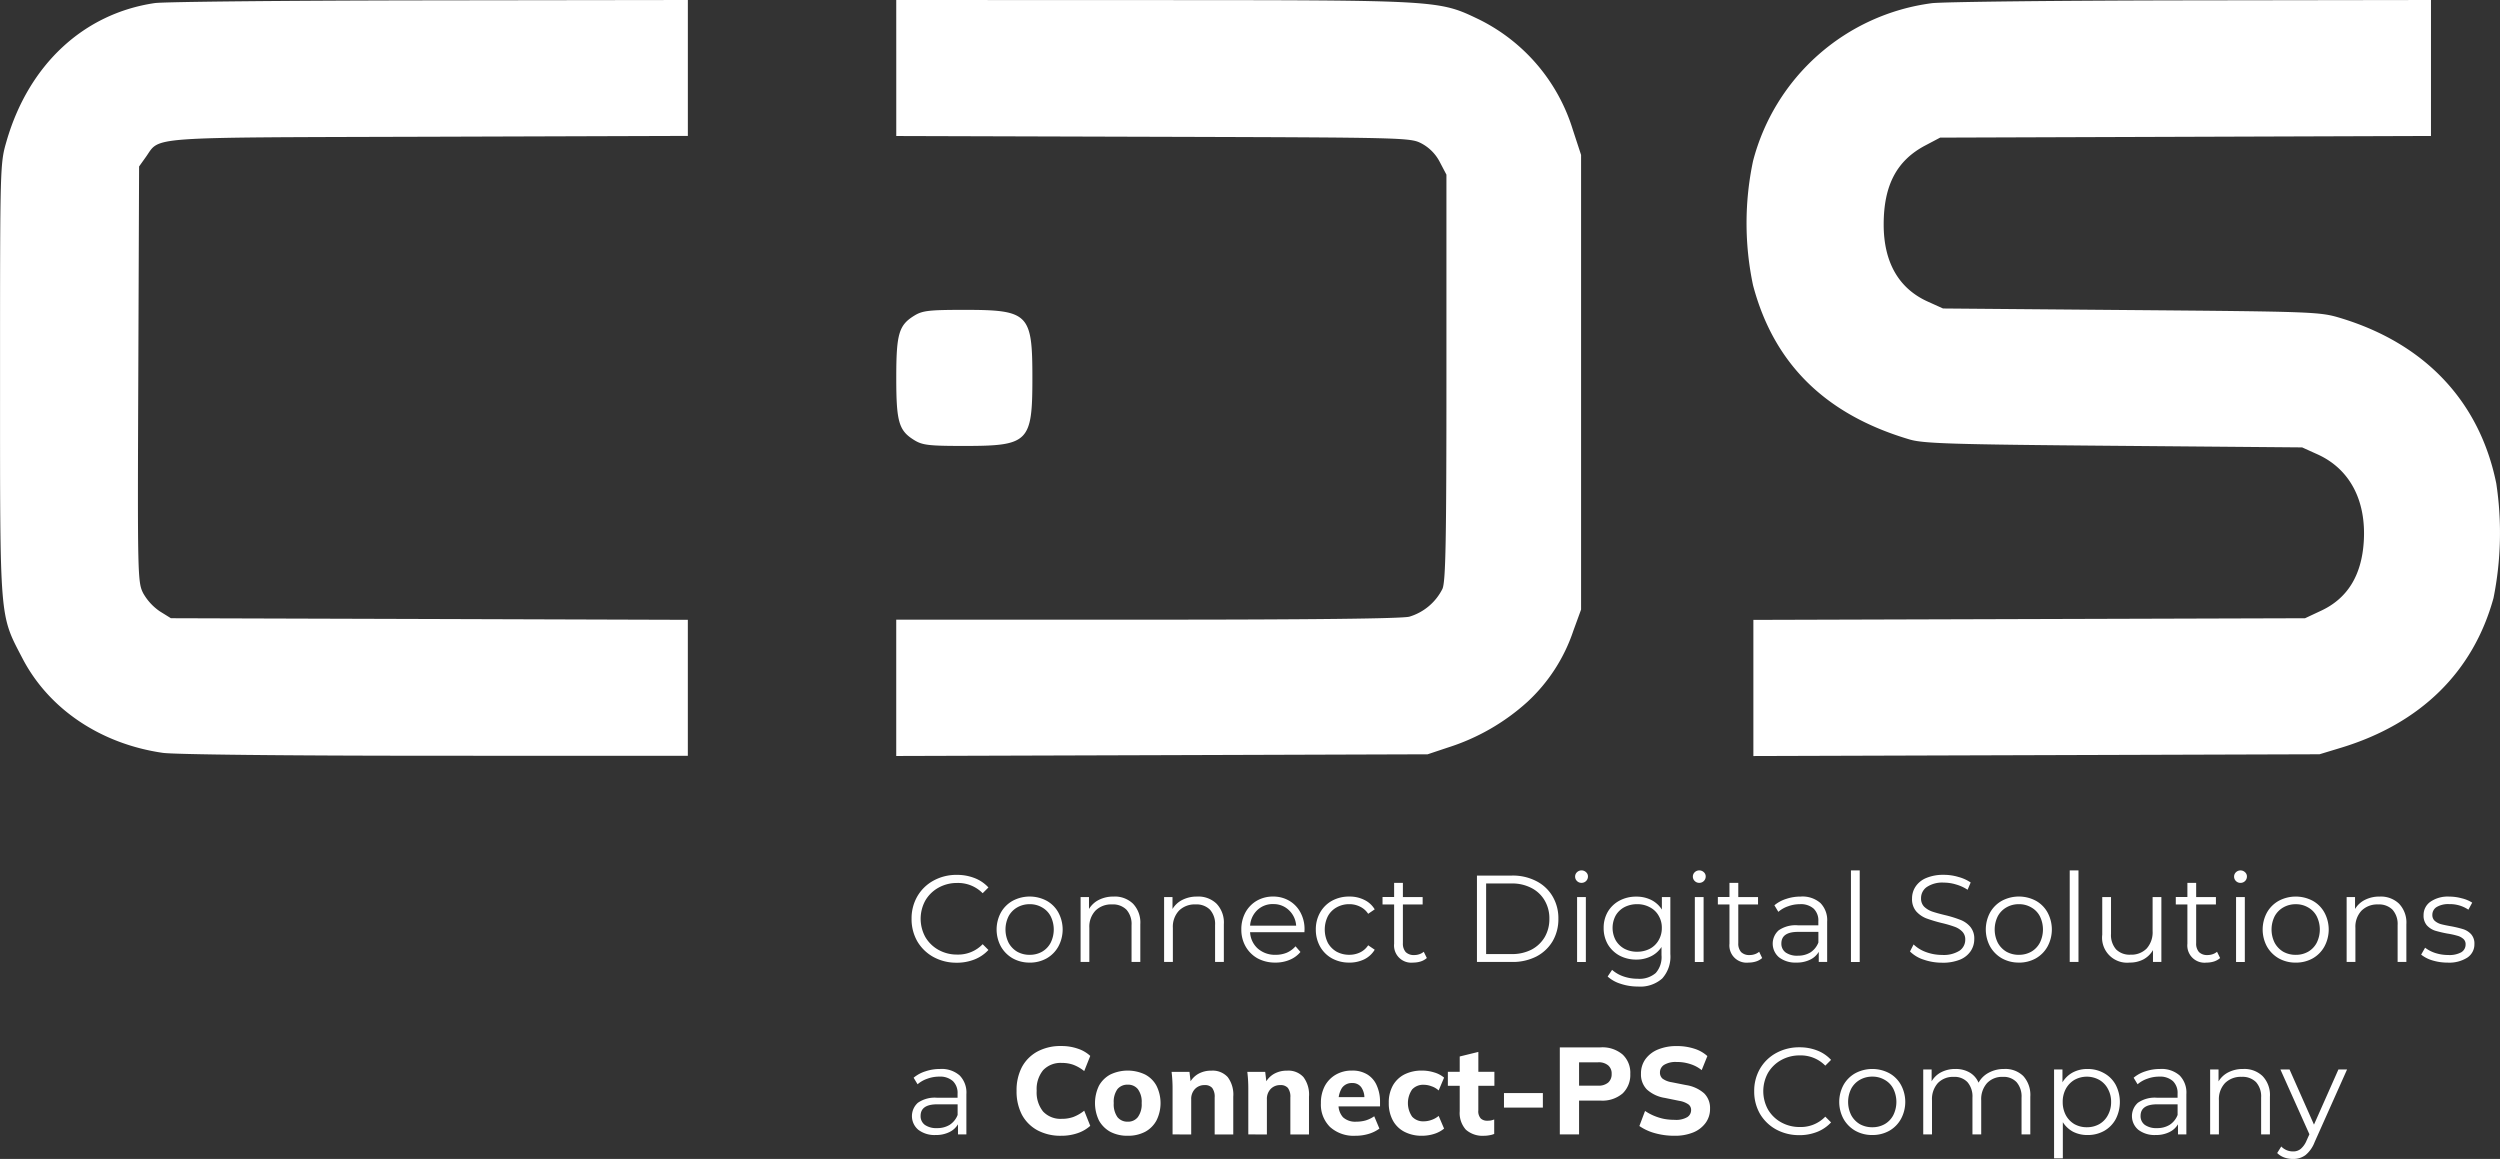 <svg xmlns="http://www.w3.org/2000/svg" width="303.715" height="140.798" viewBox="0 0 303.715 140.798">
  <rect x="0" y="0" width="303.715" height="140.798" fill="#333333" stroke="none"/>
  <g id="Group_24" data-name="Group 24" transform="translate(-287 -231)">
    <path id="Path_7" data-name="Path 7" d="M540.068,305.667a6.286,6.286,0,0,1-1.844-.27,4.046,4.046,0,0,1-1.365-.7l.48-.84a4.158,4.158,0,0,0,1.245.645,5.085,5.085,0,0,0,1.56.24,2.992,2.992,0,0,0,1.589-.33,1.088,1.088,0,0,0,.525-.96.834.834,0,0,0-.285-.675,1.763,1.763,0,0,0-.72-.375,9.086,9.086,0,0,0-1.155-.255,14.6,14.6,0,0,1-1.544-.36,2.386,2.386,0,0,1-1-.645,1.794,1.794,0,0,1-.4-1.245,1.95,1.95,0,0,1,.825-1.62,3.7,3.7,0,0,1,2.294-.63,5.755,5.755,0,0,1,1.529.21,4.084,4.084,0,0,1,1.26.525l-.465.855a3.981,3.981,0,0,0-2.324-.675,2.734,2.734,0,0,0-1.544.36,1.106,1.106,0,0,0-.51.945.945.945,0,0,0,.285.72,1.941,1.941,0,0,0,.735.4q.435.12,1.2.255a13.8,13.8,0,0,1,1.515.36,2.225,2.225,0,0,1,.975.615,1.692,1.692,0,0,1,.4,1.2,1.922,1.922,0,0,1-.87,1.649A4.1,4.1,0,0,1,540.068,305.667Zm-8.244-8.023a3.181,3.181,0,0,1,2.354.87,3.325,3.325,0,0,1,.885,2.5v4.574H534v-4.469a2.615,2.615,0,0,0-.615-1.874,2.31,2.31,0,0,0-1.754-.645,2.705,2.705,0,0,0-2.024.765,2.851,2.851,0,0,0-.735,2.084v4.139h-1.065V297.7h1.02v1.455a2.922,2.922,0,0,1,1.2-1.11A3.85,3.85,0,0,1,531.824,297.644Zm-10.2,7.078a2.982,2.982,0,0,0,1.5-.375,2.7,2.7,0,0,0,1.05-1.095,3.621,3.621,0,0,0,0-3.209,2.6,2.6,0,0,0-1.05-1.08,2.891,2.891,0,0,0-1.5-.39,2.972,2.972,0,0,0-1.515.39,2.73,2.73,0,0,0-1.05,1.08,3.622,3.622,0,0,0,0,3.209,2.838,2.838,0,0,0,1.05,1.095A3.066,3.066,0,0,0,521.627,304.722Zm0,.945a4.147,4.147,0,0,1-2.054-.51,3.827,3.827,0,0,1-1.44-1.44,4.342,4.342,0,0,1,0-4.139,3.719,3.719,0,0,1,1.44-1.425,4.394,4.394,0,0,1,4.109,0,3.616,3.616,0,0,1,1.425,1.425,4.342,4.342,0,0,1,0,4.139,3.719,3.719,0,0,1-1.425,1.44A4.147,4.147,0,0,1,521.627,305.667Zm-6.711-9.687a.754.754,0,0,1-.555-.225.737.737,0,0,1-.225-.54.719.719,0,0,1,.225-.525.8.8,0,0,1,1.11,0,.672.672,0,0,1,.225.51.768.768,0,0,1-.78.78Zm-.54,1.724h1.065v7.888h-1.065Zm-1.938,7.408a2.094,2.094,0,0,1-.75.42,3.068,3.068,0,0,1-.915.135,2.089,2.089,0,0,1-2.309-2.294V298.6h-1.41v-.9h1.41v-1.724h1.065V297.7h2.4v.9h-2.4v4.708a1.539,1.539,0,0,0,.345,1.08,1.379,1.379,0,0,0,1.02.36,1.892,1.892,0,0,0,.63-.1,1.572,1.572,0,0,0,.54-.3ZM505.3,297.7v7.888h-1.02v-1.44a2.973,2.973,0,0,1-1.155,1.125,3.529,3.529,0,0,1-1.679.39,3.036,3.036,0,0,1-3.329-3.389V297.7h1.065v4.469a2.637,2.637,0,0,0,.615,1.889,2.309,2.309,0,0,0,1.754.645,2.6,2.6,0,0,0,1.964-.75,2.962,2.962,0,0,0,.72-2.114V297.7Zm-11.135-3.239h1.065v11.127h-1.065Zm-6.176,10.257a2.982,2.982,0,0,0,1.5-.375,2.7,2.7,0,0,0,1.05-1.095,3.621,3.621,0,0,0,0-3.209,2.6,2.6,0,0,0-1.05-1.08,2.891,2.891,0,0,0-1.5-.39,2.972,2.972,0,0,0-1.515.39,2.729,2.729,0,0,0-1.05,1.08,3.621,3.621,0,0,0,0,3.209,2.838,2.838,0,0,0,1.05,1.095A3.066,3.066,0,0,0,487.991,304.722Zm0,.945a4.147,4.147,0,0,1-2.054-.51,3.827,3.827,0,0,1-1.44-1.44,4.342,4.342,0,0,1,0-4.139,3.719,3.719,0,0,1,1.44-1.425,4.394,4.394,0,0,1,4.109,0,3.616,3.616,0,0,1,1.425,1.425,4.342,4.342,0,0,1,0,4.139,3.719,3.719,0,0,1-1.425,1.44A4.147,4.147,0,0,1,487.991,305.667Zm-9.33.015a6.808,6.808,0,0,1-2.249-.375,4.122,4.122,0,0,1-1.649-.99l.435-.855a4.243,4.243,0,0,0,1.515.93,5.641,5.641,0,0,0,1.949.345,3.6,3.6,0,0,0,2.114-.51,1.613,1.613,0,0,0,.7-1.35,1.329,1.329,0,0,0-.39-1,2.431,2.431,0,0,0-.93-.57,13.7,13.7,0,0,0-1.545-.45,17.508,17.508,0,0,1-1.889-.57,3.239,3.239,0,0,1-1.215-.855,2.275,2.275,0,0,1-.495-1.545,2.582,2.582,0,0,1,.42-1.44,2.856,2.856,0,0,1,1.29-1.05,5.279,5.279,0,0,1,2.159-.39,6.107,6.107,0,0,1,1.754.255,4.922,4.922,0,0,1,1.5.675l-.375.885a5,5,0,0,0-1.41-.645,5.1,5.1,0,0,0-1.47-.225,3.391,3.391,0,0,0-2.084.54,1.637,1.637,0,0,0-.69,1.365,1.41,1.41,0,0,0,.375,1.02,2.719,2.719,0,0,0,.96.585q.585.2,1.56.435a14.188,14.188,0,0,1,1.859.57,2.957,2.957,0,0,1,1.215.84,2.193,2.193,0,0,1,.495,1.515,2.588,2.588,0,0,1-.435,1.455,2.888,2.888,0,0,1-1.3,1.035A5.577,5.577,0,0,1,478.66,305.681Zm-11.071-11.216h1.065v11.127h-1.065Zm-6.46,10.362a2.845,2.845,0,0,0,1.544-.4,2.505,2.505,0,0,0,.96-1.2v-1.29h-2.474q-2.024,0-2.024,1.41a1.31,1.31,0,0,0,.525,1.095A2.423,2.423,0,0,0,461.129,304.827Zm.375-7.183a3.319,3.319,0,0,1,2.369.78,2.959,2.959,0,0,1,.825,2.279v4.888h-1.02v-1.23a2.434,2.434,0,0,1-1.065.96,3.652,3.652,0,0,1-1.65.345,3.244,3.244,0,0,1-2.1-.63,2.174,2.174,0,0,1-.06-3.284,3.592,3.592,0,0,1,2.324-.615h2.5v-.48a2,2,0,0,0-.57-1.545,2.332,2.332,0,0,0-1.664-.54,4.119,4.119,0,0,0-1.44.255,3.526,3.526,0,0,0-1.185.675l-.48-.795a4.157,4.157,0,0,1,1.44-.78A5.468,5.468,0,0,1,461.5,297.644Zm-4.7,7.468a2.094,2.094,0,0,1-.75.42,3.069,3.069,0,0,1-.915.135,2.089,2.089,0,0,1-2.309-2.294V298.6h-1.41v-.9h1.41v-1.724H453.9V297.7h2.4v.9h-2.4v4.708a1.539,1.539,0,0,0,.345,1.08,1.379,1.379,0,0,0,1.02.36,1.892,1.892,0,0,0,.63-.1,1.573,1.573,0,0,0,.54-.3Zm-7.641-9.132a.754.754,0,0,1-.555-.225.736.736,0,0,1-.225-.54.719.719,0,0,1,.225-.525.8.8,0,0,1,1.11,0,.672.672,0,0,1,.225.51.768.768,0,0,1-.78.78Zm-.54,1.724h1.065v7.888h-1.065Zm-7.009,6.643a3.288,3.288,0,0,0,1.544-.36,2.653,2.653,0,0,0,1.065-1.035,2.891,2.891,0,0,0,.39-1.5,2.812,2.812,0,0,0-.39-1.485,2.555,2.555,0,0,0-1.065-1.02,3.126,3.126,0,0,0-1.544-.375,3.288,3.288,0,0,0-1.544.36,2.679,2.679,0,0,0-1.065,1.02,3.186,3.186,0,0,0,0,3,2.785,2.785,0,0,0,1.065,1.035A3.288,3.288,0,0,0,441.615,304.347Zm4.034-6.643v6.928a3.971,3.971,0,0,1-.99,2.969,4.016,4.016,0,0,1-2.954.975,6.547,6.547,0,0,1-2.084-.33,4.2,4.2,0,0,1-1.59-.885l.54-.81a4.064,4.064,0,0,0,1.38.795,5.246,5.246,0,0,0,1.724.285,3.008,3.008,0,0,0,2.2-.7,2.908,2.908,0,0,0,.7-2.159v-1a3.2,3.2,0,0,1-1.3,1.14,3.963,3.963,0,0,1-1.769.39,4.291,4.291,0,0,1-2.024-.48,3.737,3.737,0,0,1-1.425-1.365,3.922,3.922,0,0,1-.51-1.994,3.841,3.841,0,0,1,.51-1.979,3.627,3.627,0,0,1,1.425-1.35,4.233,4.233,0,0,1,2.024-.48,4,4,0,0,1,1.814.4,3.271,3.271,0,0,1,1.3,1.17V297.7Zm-10.79-1.724a.754.754,0,0,1-.555-.225.736.736,0,0,1-.225-.54.719.719,0,0,1,.225-.525.8.8,0,0,1,1.11,0,.672.672,0,0,1,.225.51.768.768,0,0,1-.78.78Zm-.54,1.724h1.065v7.888h-1.065Zm-7.951,6.928a5.148,5.148,0,0,0,2.414-.54,4.044,4.044,0,0,0,1.6-1.514,4.345,4.345,0,0,0,.57-2.234,4.264,4.264,0,0,0-.57-2.219,3.91,3.91,0,0,0-1.6-1.515,5.033,5.033,0,0,0-2.414-.555h-3.1v8.577Zm-4.214-9.537h4.274a6.188,6.188,0,0,1,2.939.675,4.8,4.8,0,0,1,1.979,1.859,5.206,5.206,0,0,1,.7,2.714,5.286,5.286,0,0,1-.7,2.729,4.936,4.936,0,0,1-1.979,1.859,6.3,6.3,0,0,1-2.939.66h-4.274Zm-6.088,10.017a2.094,2.094,0,0,1-.75.42,3.068,3.068,0,0,1-.915.135,2.089,2.089,0,0,1-2.309-2.294V298.6h-1.409v-.9h1.409v-1.724h1.065V297.7h2.4v.9h-2.4v4.708a1.539,1.539,0,0,0,.345,1.08,1.379,1.379,0,0,0,1.02.36,1.892,1.892,0,0,0,.63-.1,1.572,1.572,0,0,0,.54-.3Zm-9.422.555a4.293,4.293,0,0,1-2.1-.51,3.719,3.719,0,0,1-1.44-1.424,4.165,4.165,0,0,1-.525-2.084,4.083,4.083,0,0,1,.525-2.069,3.719,3.719,0,0,1,1.44-1.425,4.294,4.294,0,0,1,2.1-.51,3.942,3.942,0,0,1,1.814.4,2.967,2.967,0,0,1,1.275,1.155l-.795.54a2.43,2.43,0,0,0-.99-.87,2.876,2.876,0,0,0-1.3-.3,3.083,3.083,0,0,0-1.544.39,2.7,2.7,0,0,0-1.065,1.08,3.653,3.653,0,0,0,0,3.224,2.832,2.832,0,0,0,1.065,1.08,3.182,3.182,0,0,0,1.544.375,3,3,0,0,0,1.3-.285,2.43,2.43,0,0,0,.99-.87l.795.54a3.065,3.065,0,0,1-1.275,1.17A4.129,4.129,0,0,1,406.645,305.667Zm-9.259-7.108a2.693,2.693,0,0,0-1.919.735,2.842,2.842,0,0,0-.87,1.889h5.593a2.812,2.812,0,0,0-.885-1.889A2.66,2.66,0,0,0,397.386,298.559Zm3.809,3.419h-6.6a2.845,2.845,0,0,0,.945,1.994,3.155,3.155,0,0,0,2.159.75,3.489,3.489,0,0,0,1.35-.255,3.028,3.028,0,0,0,1.065-.78l.6.69a3.366,3.366,0,0,1-1.32.96,4.382,4.382,0,0,1-1.724.33,4.474,4.474,0,0,1-2.159-.51,3.8,3.8,0,0,1-1.455-1.44,4.082,4.082,0,0,1-.525-2.069,4.279,4.279,0,0,1,.495-2.069,3.707,3.707,0,0,1,1.38-1.425,3.893,3.893,0,0,1,1.979-.51,3.812,3.812,0,0,1,1.964.51,3.6,3.6,0,0,1,1.365,1.425,4.224,4.224,0,0,1,.495,2.069Zm-13.028-4.334a3.181,3.181,0,0,1,2.354.87,3.325,3.325,0,0,1,.885,2.5v4.574h-1.065v-4.469a2.615,2.615,0,0,0-.615-1.874,2.31,2.31,0,0,0-1.754-.645,2.705,2.705,0,0,0-2.024.765,2.851,2.851,0,0,0-.735,2.084v4.139h-1.065V297.7h1.02v1.455a2.922,2.922,0,0,1,1.2-1.11A3.85,3.85,0,0,1,388.167,297.644Zm-10.148,0a3.181,3.181,0,0,1,2.354.87,3.325,3.325,0,0,1,.885,2.5v4.574h-1.065v-4.469a2.615,2.615,0,0,0-.615-1.874,2.31,2.31,0,0,0-1.754-.645,2.705,2.705,0,0,0-2.024.765,2.851,2.851,0,0,0-.735,2.084v4.139H374V297.7h1.02v1.455a2.921,2.921,0,0,1,1.2-1.11A3.851,3.851,0,0,1,378.019,297.644Zm-10.2,7.078a2.982,2.982,0,0,0,1.5-.375,2.7,2.7,0,0,0,1.05-1.095,3.622,3.622,0,0,0,0-3.209,2.6,2.6,0,0,0-1.05-1.08,2.891,2.891,0,0,0-1.5-.39,2.972,2.972,0,0,0-1.515.39,2.729,2.729,0,0,0-1.05,1.08,3.621,3.621,0,0,0,0,3.209,2.838,2.838,0,0,0,1.05,1.095A3.066,3.066,0,0,0,367.824,304.722Zm0,.945a4.147,4.147,0,0,1-2.054-.51,3.827,3.827,0,0,1-1.44-1.44,4.342,4.342,0,0,1,0-4.139,3.719,3.719,0,0,1,1.44-1.425,4.394,4.394,0,0,1,4.109,0,3.616,3.616,0,0,1,1.425,1.425,4.342,4.342,0,0,1,0,4.139,3.719,3.719,0,0,1-1.425,1.44A4.147,4.147,0,0,1,367.824,305.667Zm-8.867.015a5.771,5.771,0,0,1-2.819-.69,5.136,5.136,0,0,1-1.964-1.9,5.419,5.419,0,0,1-.7-2.744,5.338,5.338,0,0,1,.7-2.729,5.075,5.075,0,0,1,1.979-1.919,5.771,5.771,0,0,1,2.819-.69,5.841,5.841,0,0,1,2.159.39,4.476,4.476,0,0,1,1.68,1.14l-.7.7a4.181,4.181,0,0,0-3.1-1.245,4.562,4.562,0,0,0-2.264.57,4.218,4.218,0,0,0-1.6,1.56,4.607,4.607,0,0,0,0,4.439,4.218,4.218,0,0,0,1.6,1.559,4.561,4.561,0,0,0,2.264.57,4.124,4.124,0,0,0,3.1-1.26l.7.7a4.6,4.6,0,0,1-1.694,1.155A5.841,5.841,0,0,1,358.956,305.681Z" transform="translate(44.277 42.277)" fill="#fff"/>
    <path id="Path_8" data-name="Path 8" d="M527.84,310.119l-3.944,8.832a3.769,3.769,0,0,1-1.11,1.574,2.479,2.479,0,0,1-1.515.465,3.092,3.092,0,0,1-1.065-.18,2.306,2.306,0,0,1-.855-.54l.495-.795a1.963,1.963,0,0,0,1.44.6,1.418,1.418,0,0,0,.915-.3,2.673,2.673,0,0,0,.72-1.02l.345-.765-3.524-7.872h1.11l2.969,6.7,2.969-6.7Zm-12.611-.06a3.181,3.181,0,0,1,2.354.87,3.325,3.325,0,0,1,.885,2.5v4.574H517.4v-4.469a2.615,2.615,0,0,0-.615-1.874,2.309,2.309,0,0,0-1.755-.645,2.705,2.705,0,0,0-2.024.765,2.851,2.851,0,0,0-.735,2.084v4.139h-1.065v-7.888h1.02v1.455a2.923,2.923,0,0,1,1.2-1.11A3.849,3.849,0,0,1,515.229,310.059Zm-10.48,7.183a2.845,2.845,0,0,0,1.544-.4,2.5,2.5,0,0,0,.96-1.2v-1.29h-2.474q-2.024,0-2.024,1.41a1.31,1.31,0,0,0,.525,1.095A2.423,2.423,0,0,0,504.749,317.242Zm.375-7.183a3.319,3.319,0,0,1,2.369.78,2.959,2.959,0,0,1,.825,2.279v4.888H507.3v-1.23a2.434,2.434,0,0,1-1.065.96,3.652,3.652,0,0,1-1.649.345,3.245,3.245,0,0,1-2.1-.63,2.174,2.174,0,0,1-.06-3.284,3.592,3.592,0,0,1,2.324-.615h2.5v-.48a2,2,0,0,0-.57-1.544,2.332,2.332,0,0,0-1.664-.54,4.12,4.12,0,0,0-1.44.255,3.526,3.526,0,0,0-1.185.675l-.48-.795a4.157,4.157,0,0,1,1.44-.78A5.471,5.471,0,0,1,505.124,310.059Zm-8.889,7.078a3.035,3.035,0,0,0,1.5-.375,2.7,2.7,0,0,0,1.05-1.095,3.259,3.259,0,0,0,.39-1.6,3.175,3.175,0,0,0-.39-1.589,2.7,2.7,0,0,0-1.05-1.095,3.108,3.108,0,0,0-3.014,0,2.838,2.838,0,0,0-1.05,1.095,3.276,3.276,0,0,0-.375,1.589,3.364,3.364,0,0,0,.375,1.6,2.838,2.838,0,0,0,1.05,1.095A3.065,3.065,0,0,0,496.235,317.137Zm.075-7.078a4,4,0,0,1,2.009.51,3.541,3.541,0,0,1,1.41,1.41,4.546,4.546,0,0,1,0,4.184,3.644,3.644,0,0,1-1.41,1.425,4.045,4.045,0,0,1-2.009.495,3.835,3.835,0,0,1-1.74-.39,3.357,3.357,0,0,1-1.26-1.17v4.394h-1.065v-10.8h1.02v1.56a3.3,3.3,0,0,1,1.26-1.2A3.761,3.761,0,0,1,496.31,310.059Zm-10.13,0a3.11,3.11,0,0,1,2.324.855,3.416,3.416,0,0,1,.855,2.519v4.574h-1.065v-4.469a2.656,2.656,0,0,0-.6-1.874,2.132,2.132,0,0,0-1.665-.645,2.5,2.5,0,0,0-1.934.765,2.923,2.923,0,0,0-.7,2.084v4.139h-1.065v-4.469a2.656,2.656,0,0,0-.6-1.874,2.151,2.151,0,0,0-1.68-.645,2.53,2.53,0,0,0-1.934.765,2.923,2.923,0,0,0-.7,2.084v4.139h-1.065v-7.888h1.02v1.44a2.845,2.845,0,0,1,1.17-1.11,3.685,3.685,0,0,1,1.724-.39,3.334,3.334,0,0,1,1.709.42,2.57,2.57,0,0,1,1.095,1.245,3.037,3.037,0,0,1,1.245-1.215A3.85,3.85,0,0,1,486.18,310.059Zm-16.015,7.078a2.981,2.981,0,0,0,1.5-.375,2.7,2.7,0,0,0,1.05-1.095,3.621,3.621,0,0,0,0-3.209,2.6,2.6,0,0,0-1.05-1.08,2.892,2.892,0,0,0-1.5-.39,2.973,2.973,0,0,0-1.515.39,2.729,2.729,0,0,0-1.05,1.08,3.621,3.621,0,0,0,0,3.209,2.838,2.838,0,0,0,1.05,1.095A3.065,3.065,0,0,0,470.165,317.137Zm0,.945a4.147,4.147,0,0,1-2.054-.51,3.827,3.827,0,0,1-1.44-1.44,4.342,4.342,0,0,1,0-4.139,3.719,3.719,0,0,1,1.44-1.425,4.394,4.394,0,0,1,4.109,0,3.616,3.616,0,0,1,1.424,1.425,4.342,4.342,0,0,1,0,4.139,3.719,3.719,0,0,1-1.424,1.44A4.147,4.147,0,0,1,470.165,318.082Zm-8.866.015a5.772,5.772,0,0,1-2.819-.69,5.136,5.136,0,0,1-1.964-1.9,5.42,5.42,0,0,1-.7-2.744,5.338,5.338,0,0,1,.7-2.729,5.075,5.075,0,0,1,1.979-1.919,5.771,5.771,0,0,1,2.819-.69,5.84,5.84,0,0,1,2.159.39,4.476,4.476,0,0,1,1.68,1.14l-.7.7a4.181,4.181,0,0,0-3.1-1.245,4.562,4.562,0,0,0-2.264.57,4.218,4.218,0,0,0-1.6,1.56,4.606,4.606,0,0,0,0,4.439,4.218,4.218,0,0,0,1.6,1.56,4.562,4.562,0,0,0,2.264.57,4.125,4.125,0,0,0,3.1-1.26l.7.7a4.6,4.6,0,0,1-1.694,1.155A5.841,5.841,0,0,1,461.3,318.1Zm-15.16.075a8.7,8.7,0,0,1-2.384-.315,6.109,6.109,0,0,1-1.889-.87l.69-1.829a6.255,6.255,0,0,0,1.08.585,6.7,6.7,0,0,0,1.2.375,7.042,7.042,0,0,0,1.32.12,2.667,2.667,0,0,0,1.529-.33.993.993,0,0,0,.465-.84.831.831,0,0,0-.315-.7,2.713,2.713,0,0,0-1.11-.435l-1.769-.36a4.211,4.211,0,0,1-2.174-1.02,2.594,2.594,0,0,1-.72-1.919,2.947,2.947,0,0,1,.54-1.769,3.536,3.536,0,0,1,1.515-1.17,5.877,5.877,0,0,1,2.309-.42,6.789,6.789,0,0,1,2.1.315,4.229,4.229,0,0,1,1.6.9l-.69,1.709a4.17,4.17,0,0,0-1.38-.735,5.2,5.2,0,0,0-1.679-.255,2.728,2.728,0,0,0-1.5.345,1.083,1.083,0,0,0-.51.945.946.946,0,0,0,.315.735,2.563,2.563,0,0,0,1.11.435l1.739.345a4.317,4.317,0,0,1,2.2,1,2.5,2.5,0,0,1,.72,1.874,2.833,2.833,0,0,1-.54,1.724,3.477,3.477,0,0,1-1.5,1.155A5.842,5.842,0,0,1,446.139,318.172Zm-11.6-6.088h2.294a1.782,1.782,0,0,0,1.245-.375,1.334,1.334,0,0,0,.42-1.05,1.288,1.288,0,0,0-.42-1.035,1.782,1.782,0,0,0-1.245-.375h-2.294Zm-2.339,5.923V307.435h4.933a3.777,3.777,0,0,1,2.7.87,3.039,3.039,0,0,1,.93,2.354,3.117,3.117,0,0,1-.93,2.369,3.777,3.777,0,0,1-2.7.87h-2.594v4.109Zm-6.783-3.254v-1.769h4.724v1.769Zm-2.393,3.419a3.071,3.071,0,0,1-2.234-.735,3.033,3.033,0,0,1-.75-2.234v-3.1H418.6V310.4h1.44v-1.859l2.264-.555V310.4h1.949V312.1H422.3v2.984a1.3,1.3,0,0,0,.3.99,1.1,1.1,0,0,0,.765.27,2.923,2.923,0,0,0,.465-.03,3.653,3.653,0,0,0,.4-.12v1.754a2.422,2.422,0,0,1-.6.165A3.283,3.283,0,0,1,423.022,318.172Zm-7.568,0a4.519,4.519,0,0,1-2.129-.48,3.35,3.35,0,0,1-1.41-1.38,4.352,4.352,0,0,1-.495-2.129,4.213,4.213,0,0,1,.495-2.114,3.4,3.4,0,0,1,1.41-1.35,4.64,4.64,0,0,1,2.129-.465,4.946,4.946,0,0,1,1.485.225,3.249,3.249,0,0,1,1.2.63l-.66,1.56a2.38,2.38,0,0,0-.87-.51,2.64,2.64,0,0,0-.93-.18,1.813,1.813,0,0,0-1.424.57,2.923,2.923,0,0,0,0,3.3,1.813,1.813,0,0,0,1.424.57,2.815,2.815,0,0,0,.915-.165,2.658,2.658,0,0,0,.885-.495l.66,1.544a3.588,3.588,0,0,1-1.215.645A4.9,4.9,0,0,1,415.454,318.172Zm-8.081,0a4.279,4.279,0,0,1-3.089-1.065,3.822,3.822,0,0,1-1.11-2.894,4.388,4.388,0,0,1,.465-2.069,3.507,3.507,0,0,1,1.32-1.38,3.818,3.818,0,0,1,1.994-.51,3.412,3.412,0,0,1,1.874.48,2.908,2.908,0,0,1,1.14,1.35,4.765,4.765,0,0,1,.39,1.994v.525h-5.323v-1.125h3.674l-.255.21a2.221,2.221,0,0,0-.39-1.425,1.289,1.289,0,0,0-1.095-.495,1.442,1.442,0,0,0-1.23.585,2.854,2.854,0,0,0-.42,1.68v.24a2.245,2.245,0,0,0,.54,1.65,2.187,2.187,0,0,0,1.589.54,4.3,4.3,0,0,0,1.155-.15,3.644,3.644,0,0,0,1.05-.51l.63,1.5a4.272,4.272,0,0,1-1.32.645A5.405,5.405,0,0,1,407.373,318.172Zm-13.019-.165v-5.623q0-.48-.03-.975-.03-.51-.09-1h2.174l.165,1.41h-.18a2.708,2.708,0,0,1,1.065-1.155,3.111,3.111,0,0,1,1.6-.4,2.467,2.467,0,0,1,1.994.78,3.536,3.536,0,0,1,.675,2.384v4.589h-2.264v-4.484a1.787,1.787,0,0,0-.3-1.17,1.129,1.129,0,0,0-.9-.345,1.566,1.566,0,0,0-1.2.48,1.734,1.734,0,0,0-.45,1.26v4.259Zm-9.2,0v-5.623q0-.48-.03-.975-.03-.51-.09-1h2.174l.165,1.41h-.18a2.709,2.709,0,0,1,1.065-1.155,3.112,3.112,0,0,1,1.6-.4,2.467,2.467,0,0,1,1.994.78,3.536,3.536,0,0,1,.675,2.384v4.589H390.27v-4.484a1.787,1.787,0,0,0-.3-1.17,1.128,1.128,0,0,0-.9-.345,1.566,1.566,0,0,0-1.2.48,1.734,1.734,0,0,0-.45,1.26v4.259Zm-5.45-1.544a1.5,1.5,0,0,0,1.23-.555,2.625,2.625,0,0,0,.465-1.709,2.56,2.56,0,0,0-.465-1.694,1.515,1.515,0,0,0-1.23-.54,1.559,1.559,0,0,0-1.245.54,2.621,2.621,0,0,0-.45,1.694,2.688,2.688,0,0,0,.45,1.709A1.541,1.541,0,0,0,379.707,316.462Zm0,1.709a4.429,4.429,0,0,1-2.114-.48,3.52,3.52,0,0,1-1.38-1.38,4.865,4.865,0,0,1,0-4.214,3.42,3.42,0,0,1,1.38-1.365,4.9,4.9,0,0,1,4.229,0,3.3,3.3,0,0,1,1.38,1.365,4.732,4.732,0,0,1,0,4.214,3.4,3.4,0,0,1-1.38,1.38A4.429,4.429,0,0,1,379.707,318.172Zm-8.074,0a5.9,5.9,0,0,1-2.909-.675,4.671,4.671,0,0,1-1.874-1.889,6.149,6.149,0,0,1-.645-2.894,6.059,6.059,0,0,1,.645-2.879,4.672,4.672,0,0,1,1.874-1.889,5.9,5.9,0,0,1,2.909-.675,6,6,0,0,1,1.994.315,4.135,4.135,0,0,1,1.53.885l-.735,1.844a4.806,4.806,0,0,0-1.32-.765,4.04,4.04,0,0,0-1.395-.225,2.905,2.905,0,0,0-2.279.885,3.631,3.631,0,0,0-.78,2.5,3.69,3.69,0,0,0,.78,2.519,2.905,2.905,0,0,0,2.279.885,4.04,4.04,0,0,0,1.395-.225,4.8,4.8,0,0,0,1.32-.765l.735,1.844a4.427,4.427,0,0,1-1.53.885A6,6,0,0,1,371.633,318.172Zm-15.094-.93a2.845,2.845,0,0,0,1.545-.4,2.5,2.5,0,0,0,.96-1.2v-1.29h-2.474q-2.024,0-2.024,1.41a1.31,1.31,0,0,0,.525,1.095A2.423,2.423,0,0,0,356.539,317.242Zm.375-7.183a3.319,3.319,0,0,1,2.369.78,2.959,2.959,0,0,1,.825,2.279v4.888h-1.02v-1.23a2.434,2.434,0,0,1-1.065.96,3.652,3.652,0,0,1-1.65.345,3.244,3.244,0,0,1-2.1-.63,2.174,2.174,0,0,1-.06-3.284,3.592,3.592,0,0,1,2.324-.615h2.5v-.48a2,2,0,0,0-.57-1.544,2.332,2.332,0,0,0-1.664-.54,4.12,4.12,0,0,0-1.44.255,3.527,3.527,0,0,0-1.185.675l-.48-.795a4.157,4.157,0,0,1,1.44-.78A5.472,5.472,0,0,1,356.914,310.059Z" transform="translate(44.295 50.807)" fill="#fff"/>
    <path id="Path_9" data-name="Path 9" d="M398.1,269.331c-1.909,1.165-2.216,2.213-2.216,7.578s.307,6.415,2.216,7.578c.973.595,1.786.688,6,.688,7.876,0,8.321-.438,8.321-8.266s-.445-8.267-8.321-8.266C399.883,268.645,399.07,268.738,398.1,269.331Zm123.551-37.938a25.925,25.925,0,0,0-21.682,19.174,36.469,36.469,0,0,0,0,15.085c2.521,9.54,8.8,15.723,19.036,18.741,1.671.492,5.117.6,24.807.765l22.866.195,1.859.84c3.9,1.763,5.926,5.553,5.632,10.538-.247,4.142-1.963,6.95-5.167,8.452l-1.973.925-33.508.1-33.51.1v16.54l34.389-.107,34.388-.108,2.638-.8c9.644-2.936,16.035-9.215,18.5-18.178a40.215,40.215,0,0,0,.337-13.921c-2.014-9.939-8.632-16.975-18.9-20.089-2.518-.763-3.107-.786-25.445-.976l-22.866-.193-1.863-.841c-3.527-1.594-5.348-4.782-5.348-9.36,0-4.764,1.581-7.769,5.048-9.6l1.811-.956,29.814-.1,29.816-.1V231l-29.287.043C536.937,231.067,522.808,231.225,521.648,231.393Zm-125.767,7.868v8.262l31.222.093c30.837.093,31.239.1,32.615.825a5.313,5.313,0,0,1,2.2,2.254l.8,1.523V276.8c0,19.965-.09,24.8-.48,25.73a6.612,6.612,0,0,1-4.017,3.386c-.853.238-11.918.365-31.825.365l-30.519,0v16.561l32.277-.1,32.278-.105,2.463-.823a26.125,26.125,0,0,0,9.672-5.557,20.707,20.707,0,0,0,5.568-8.624l.941-2.579V249.821l-1.02-3.114a22.2,22.2,0,0,0-11.333-13.323c-4.942-2.374-4.684-2.358-39.624-2.373L395.881,231ZM305.8,231.375c-8.644,1.271-15.31,7.479-18,16.758-.793,2.739-.795,2.781-.795,28.953,0,29.566-.087,28.494,2.726,33.9,3.2,6.15,9.489,10.383,17.051,11.476,1.413.2,14.914.348,33.08.352l30.7.007V306.3l-31.4-.1-31.4-.095-1.331-.826a6.6,6.6,0,0,1-2.029-2.2c-.681-1.335-.7-2.016-.6-26.612l.095-25.242.82-1.15c1.8-2.519-.46-2.358,34.448-2.464l31.4-.1V231l-31.4.043C321.886,231.067,306.874,231.215,305.8,231.375Z" transform="translate(0 0)" fill="#fff" fill-rule="evenodd"/>
  </g>
</svg>
